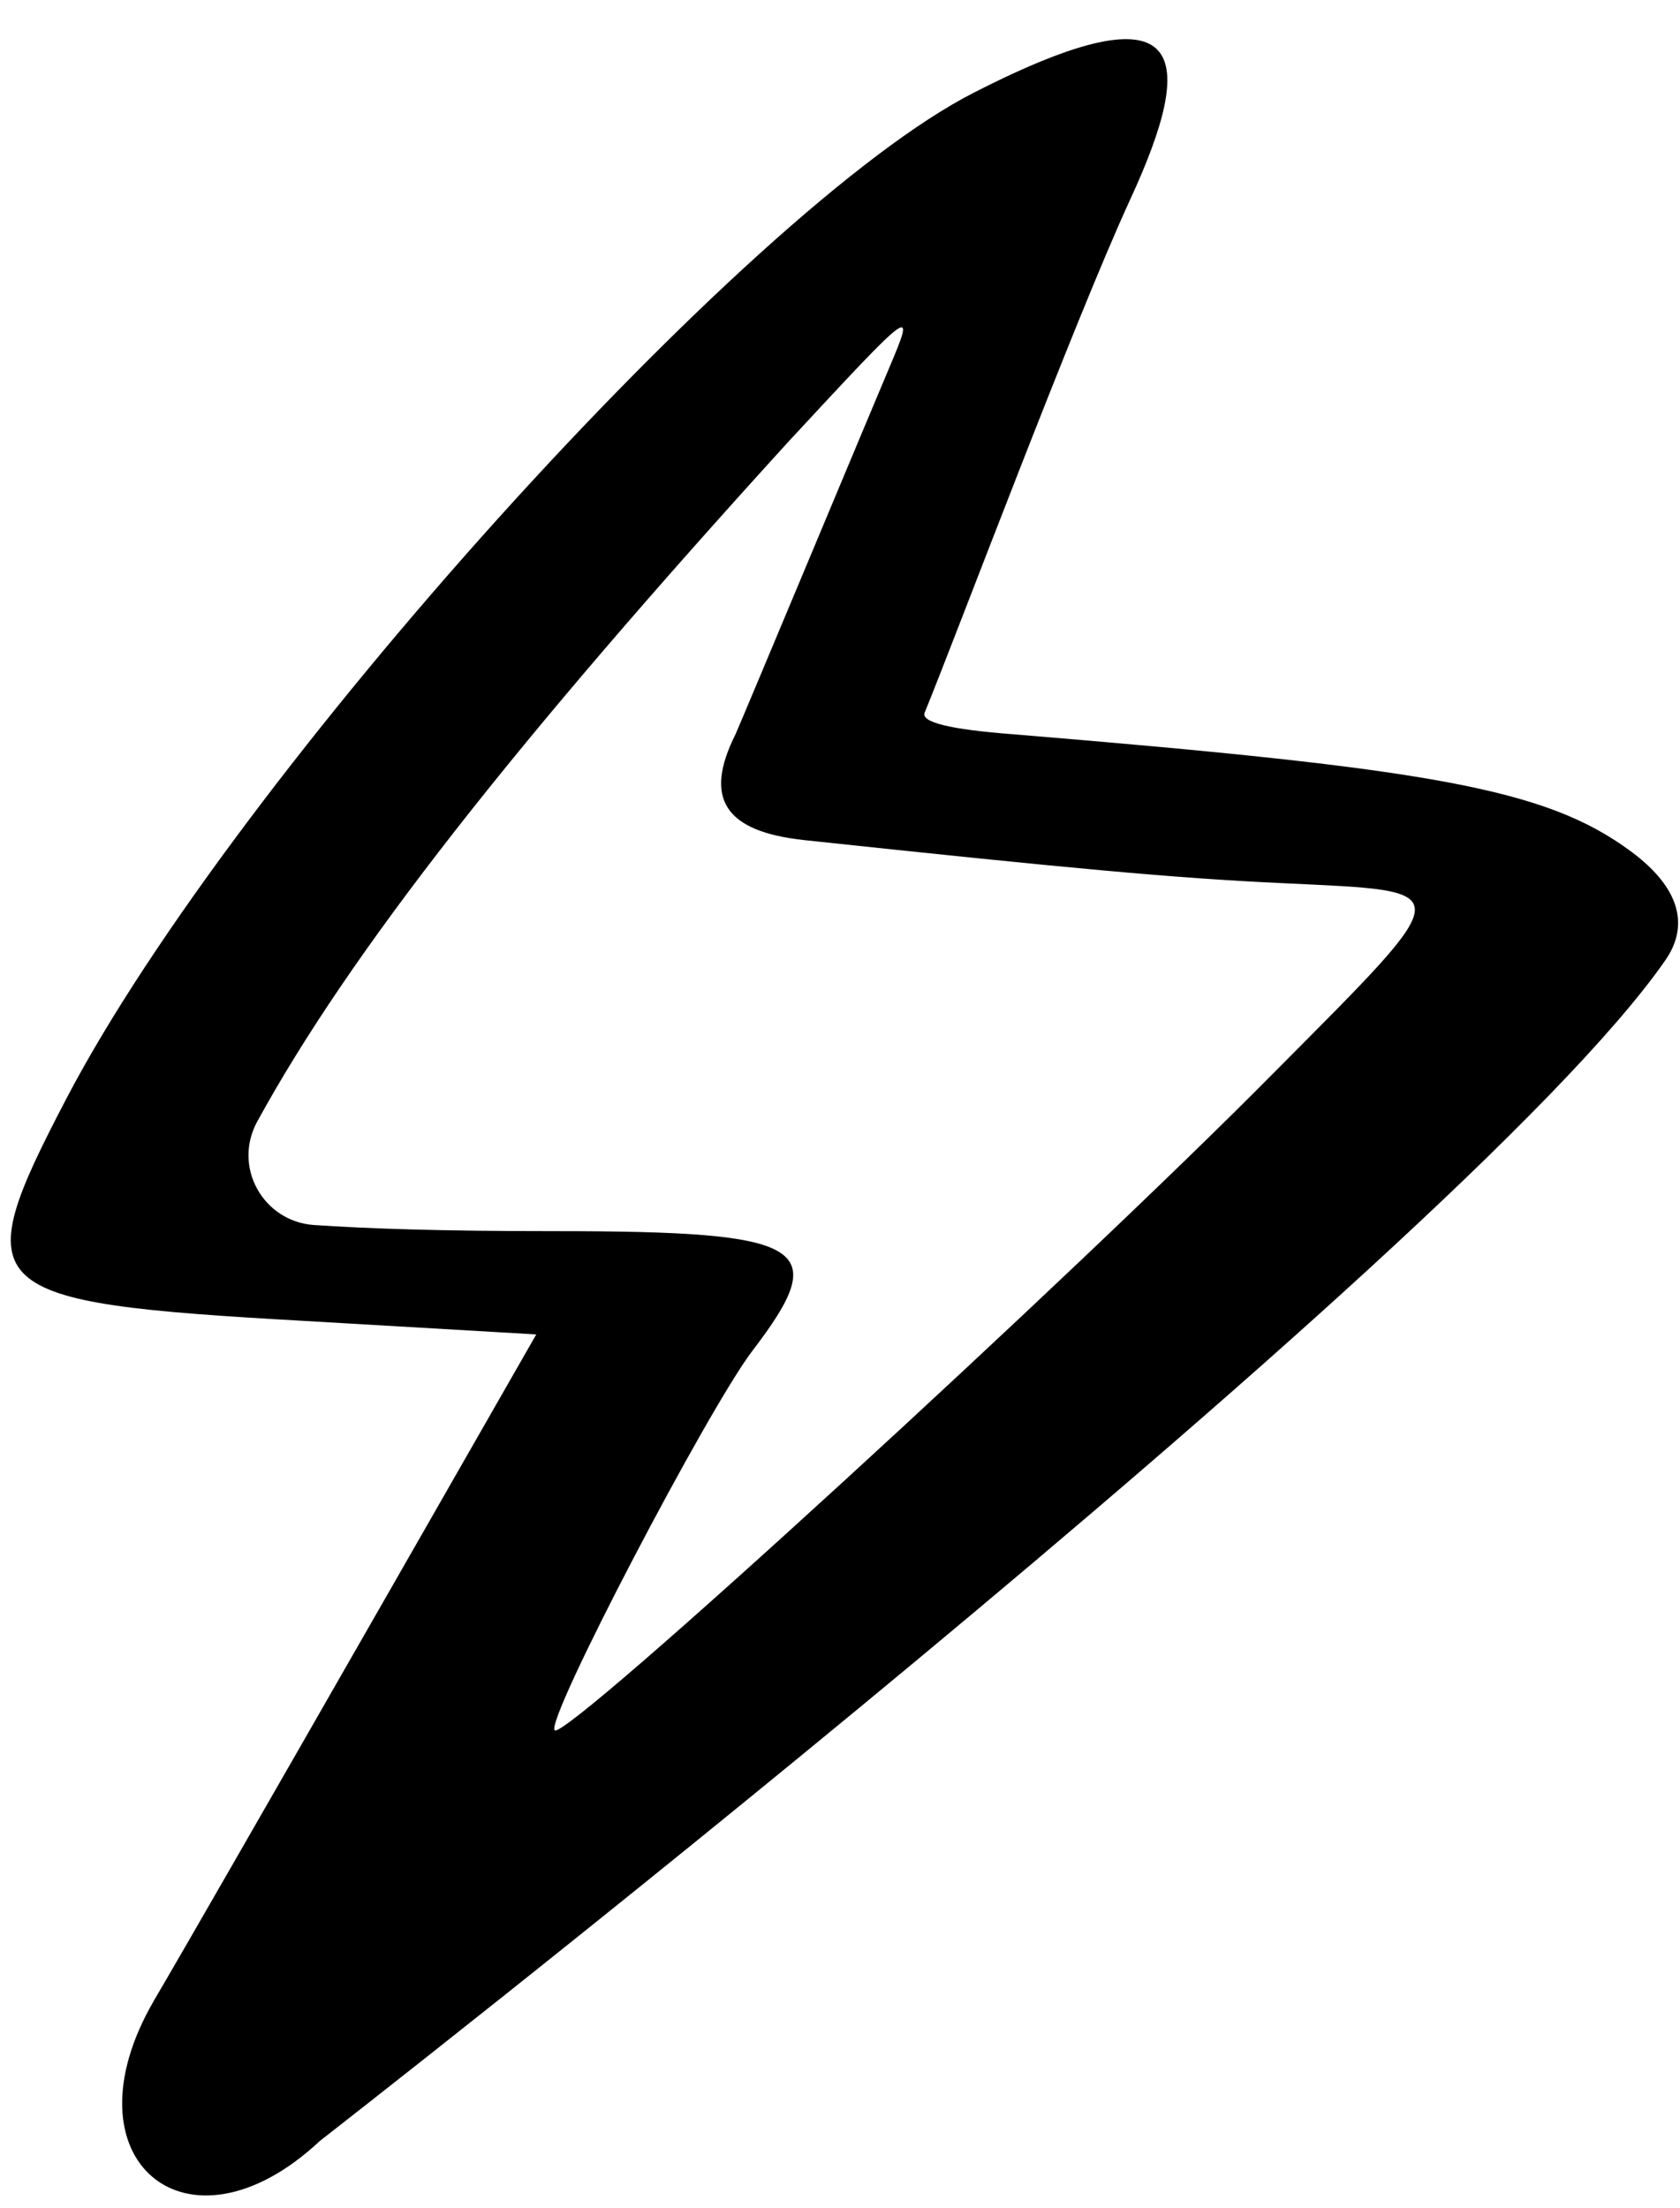 <svg width="35" height="46" viewBox="0 0 35 46" fill="none" xmlns="http://www.w3.org/2000/svg">
<path fill-rule="evenodd" clip-rule="evenodd" d="M20.292 1.929C15.553 4.337 4.87 16.224 1.386 22.884C-0.715 26.906 -0.458 27.137 6.33 27.521L11.172 27.803C2.385 43.173 3.282 41.534 3.205 41.687C1.284 44.992 3.897 47.195 6.663 44.608C6.689 44.582 30.436 26.137 34.689 20.015C35.176 19.323 35.048 18.529 33.972 17.735C32.204 16.428 29.822 16.018 21.137 15.301C19.779 15.199 19.165 15.045 19.267 14.84C19.908 13.277 22.367 6.719 23.545 4.158C24.929 1.16 24.801 -0.377 20.292 1.929ZM18.524 7.667C18.294 8.205 15.45 15.02 15.322 15.301C14.656 16.633 15.091 17.325 16.757 17.504C22.29 18.094 24.493 18.299 26.722 18.401C30.411 18.58 30.436 18.427 26.543 22.346C22.393 26.547 11.787 36.282 11.556 36.051C11.351 35.847 14.758 29.34 15.681 28.136C17.346 25.958 16.834 25.651 11.531 25.651C9.148 25.651 7.662 25.599 6.535 25.523C5.485 25.446 4.844 24.319 5.357 23.371C7.278 19.861 10.711 15.481 16.424 9.204C19.037 6.386 19.088 6.335 18.524 7.667Z" fill="#000001"/>
</svg>
